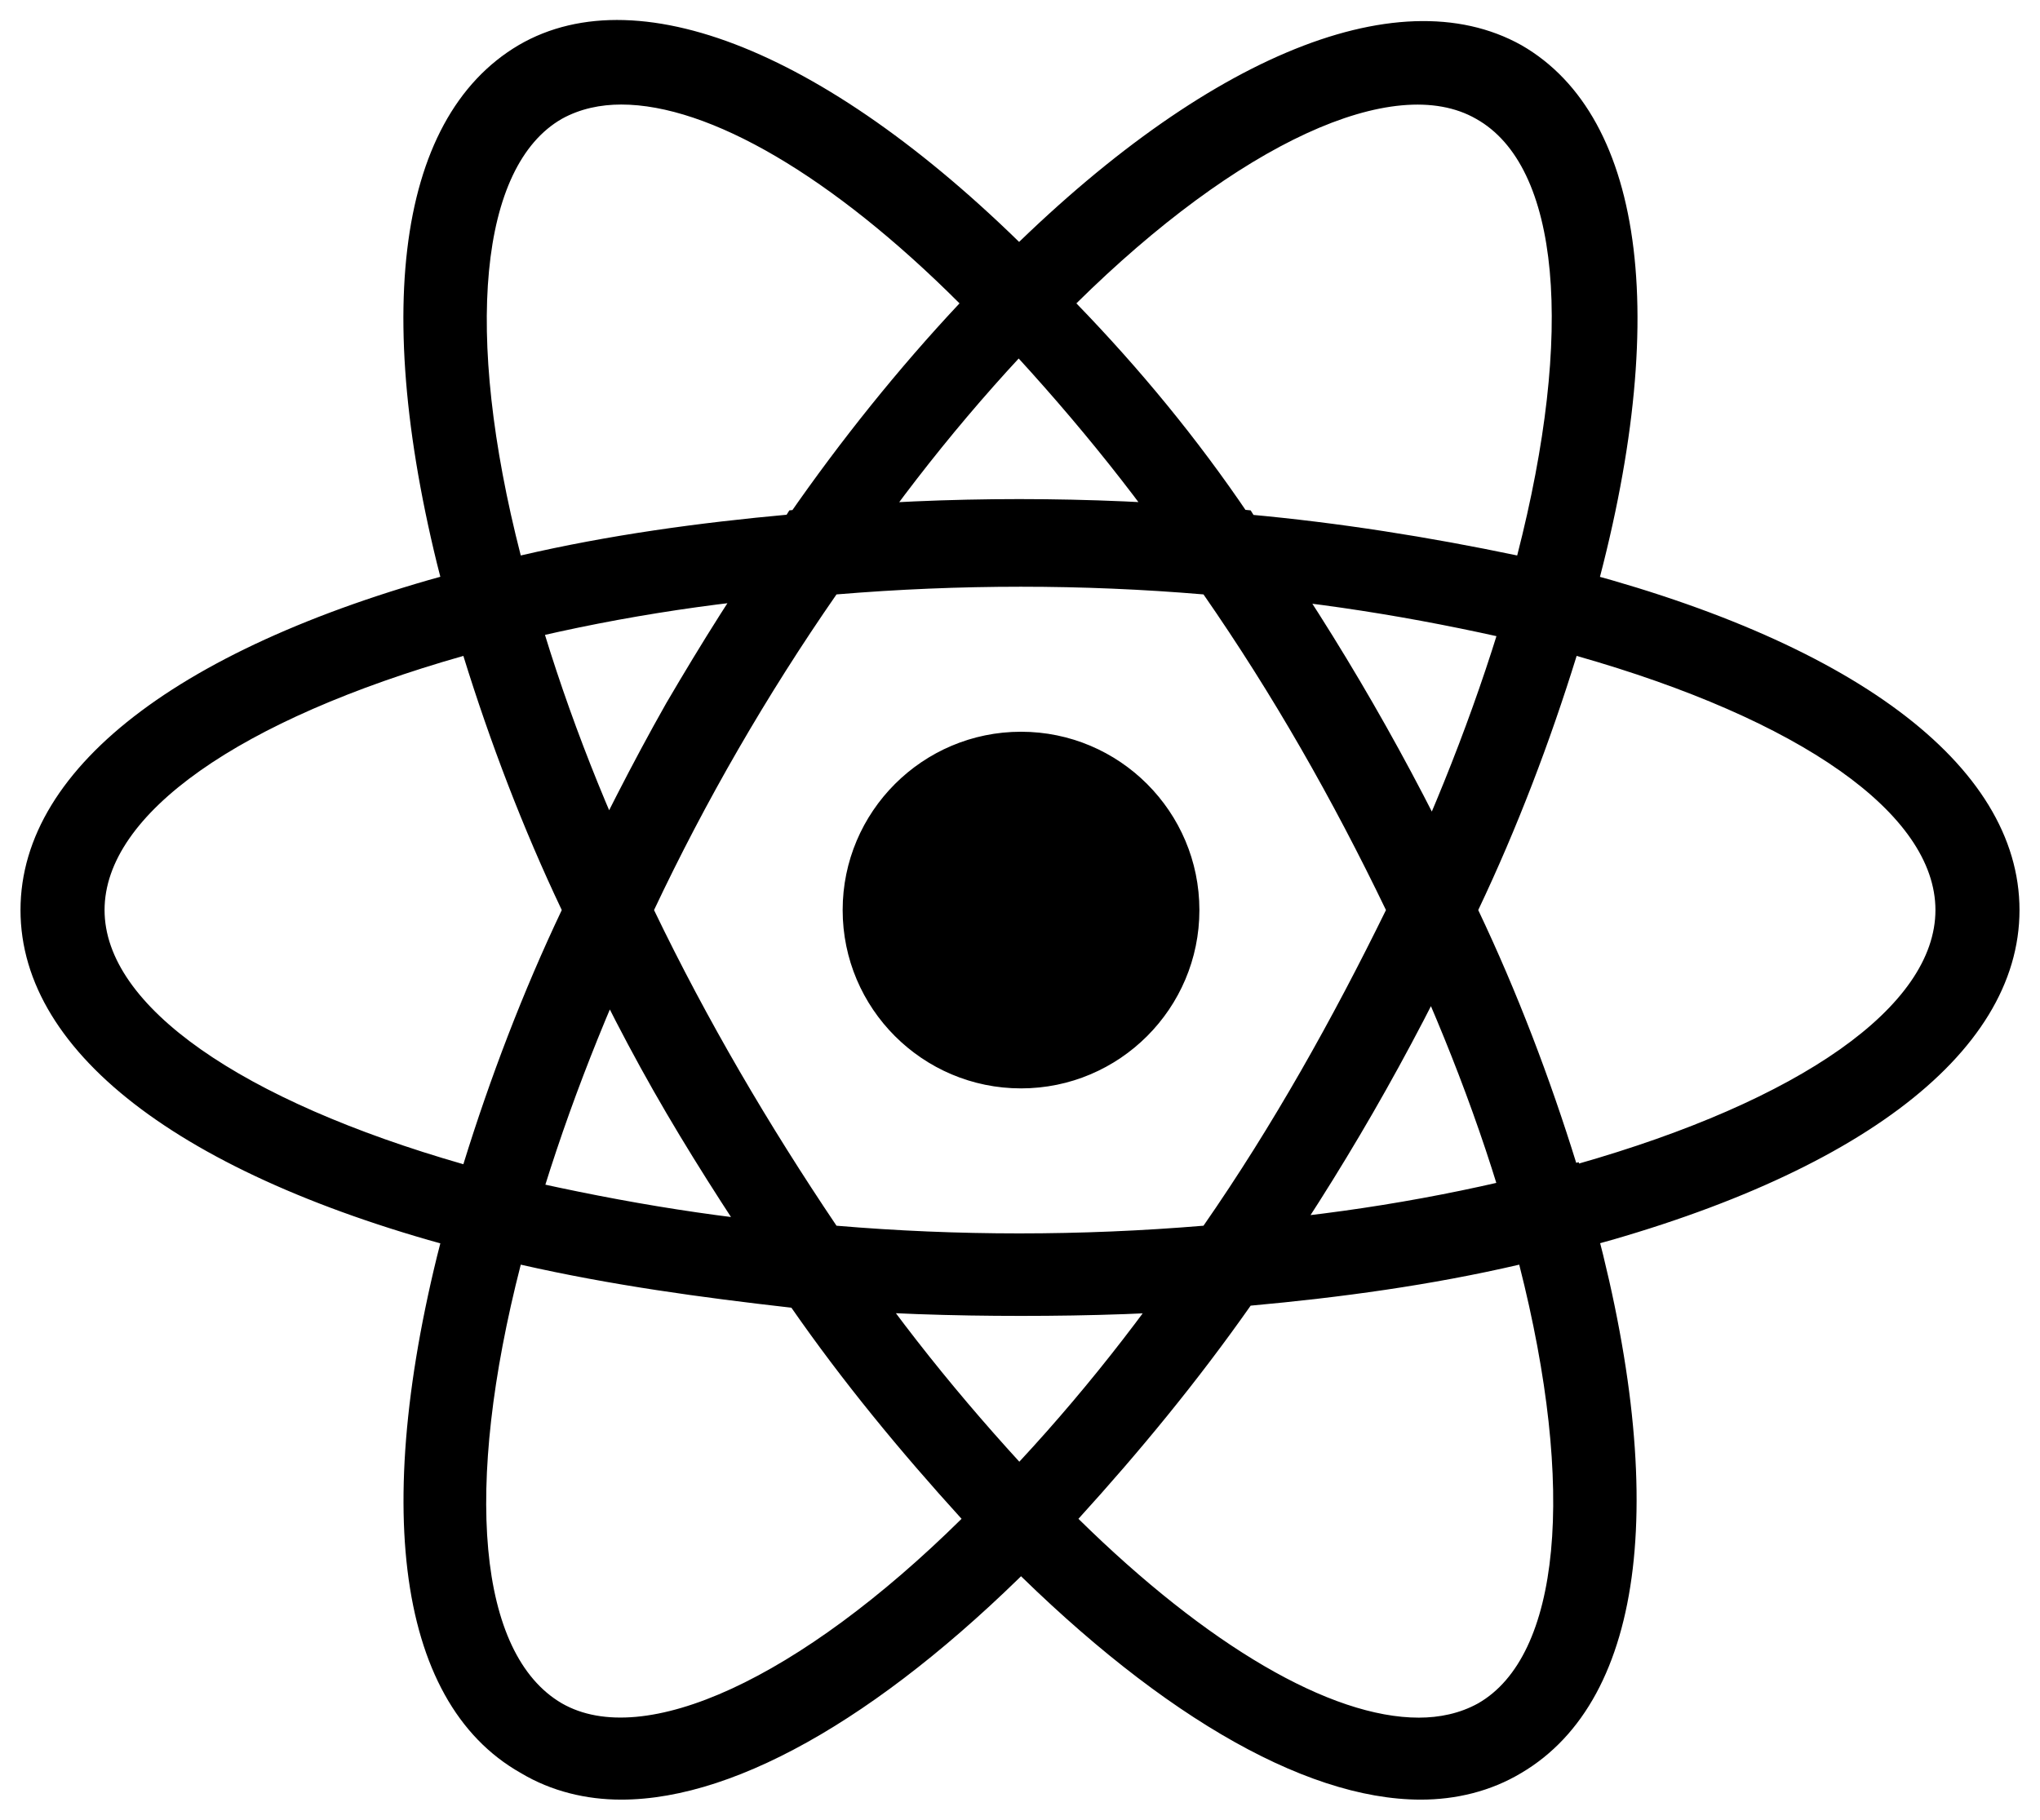 <?xml version="1.0" encoding="utf-8"?>
<!-- Generator: Adobe Illustrator 25.0.1, SVG Export Plug-In . SVG Version: 6.00 Build 0)  -->
<svg version="1.1" id="Layer_1" xmlns="http://www.w3.org/2000/svg" xmlns:xlink="http://www.w3.org/1999/xlink" x="0px" y="0px"
	 viewBox="0 0 99.5 88.8" style="enable-background:new 0 0 99.5 88.8;" xml:space="preserve">
<path id="react" d="M49.8,35.7c-4.8,0-8.7,3.9-8.7,8.7s3.9,8.7,8.7,8.7s8.7-3.9,8.7-8.7S54.6,35.7,49.8,35.7
	C49.8,35.7,49.8,35.7,49.8,35.7z M25.4,61.7l-1.9-0.5C9.2,57.6,1,51.5,1,44.4s8.2-13.2,22.5-16.8l1.9-0.5L26,29
	c1.4,5,3.3,9.9,5.5,14.5l0.4,0.9l-0.4,0.9c-2.2,4.7-4.1,9.6-5.5,14.5L25.4,61.7L25.4,61.7z M22.6,32C11.7,35.1,5.1,39.7,5.1,44.4
	s6.7,9.3,17.5,12.4c1.3-4.2,2.9-8.4,4.8-12.4C25.5,40.4,23.9,36.2,22.6,32z M74.1,61.7l-0.5-1.9c-1.4-5-3.3-9.8-5.5-14.5l-0.4-0.9
	l0.4-0.9c2.2-4.7,4.1-9.6,5.5-14.5l0.5-1.9l1.9,0.5c14.3,3.6,22.5,9.7,22.5,16.8S90.3,57.6,76,61.2L74.1,61.7L74.1,61.7z M72.1,44.4
	c1.9,4,3.5,8.2,4.8,12.4c10.9-3.1,17.5-7.7,17.5-12.4S87.8,35.1,76.9,32C75.6,36.2,74,40.4,72.1,44.4z M22.6,32L22,30.1
	c-4-14.2-2.8-24.3,3.3-27.9c6-3.5,15.7,0.6,25.8,11l1.4,1.4l-1.4,1.4c-3.6,3.7-6.9,7.8-9.8,12.1l-0.5,0.8l-1,0.1
	c-5.2,0.4-10.3,1.2-15.4,2.5L22.6,32L22.6,32z M30.3,5.1c-1,0-2,0.2-2.9,0.7c-4,2.3-4.8,10.4-2,21.3c4.3-1,8.7-1.6,13.1-2
	c2.5-3.6,5.3-7.1,8.3-10.3C40.6,8.6,34.6,5.1,30.3,5.1L30.3,5.1z M69.3,87.8L69.3,87.8c-5.8,0-13.2-4.4-20.9-12.3l-1.4-1.4l1.4-1.4
	c3.6-3.7,6.9-7.8,9.8-12.1l0.5-0.8l1-0.1c5.2-0.4,10.3-1.2,15.4-2.5l1.9-0.5l0.5,1.9c4,14.2,2.8,24.3-3.3,27.9
	C72.7,87.4,71,87.8,69.3,87.8L69.3,87.8z M52.6,74.1c6.3,6.2,12.3,9.7,16.6,9.7h0c1,0,2-0.2,2.9-0.7c4-2.3,4.8-10.4,2-21.4
	c-4.3,1-8.7,1.6-13.1,2C58.4,67.4,55.6,70.8,52.6,74.1L52.6,74.1z M77,32L75,31.5C70,30.3,64.8,29.4,59.6,29l-1-0.1l-0.5-0.8
	c-2.9-4.3-6.2-8.3-9.8-12.1l-1.4-1.4l1.4-1.4C58.4,2.9,68.1-1.2,74.2,2.2c6.1,3.5,7.4,13.7,3.3,27.9L77,32L77,32z M60.9,25.1
	c4.4,0.4,8.8,1.1,13.1,2c2.8-10.9,2.1-19-2-21.3c-4-2.3-11.6,1.2-19.5,9C55.6,18,58.4,21.4,60.9,25.1z M30.3,87.8
	c-1.7,0-3.4-0.4-4.9-1.3C19.2,83,18,72.9,22,58.7l0.5-1.9l1.9,0.5c5.1,1.2,10.2,2.1,15.4,2.5l1,0.1l0.5,0.8
	c2.9,4.3,6.2,8.3,9.8,12.1l1.4,1.4l-1.4,1.4C43.5,83.4,36.1,87.8,30.3,87.8L30.3,87.8z M25.4,61.7c-2.8,10.9-2.1,19,2,21.4
	c4,2.3,11.6-1.2,19.5-9c-3-3.3-5.8-6.7-8.3-10.3C34.2,63.3,29.8,62.7,25.4,61.7L25.4,61.7z M49.8,64.2c-3.3,0-6.8-0.1-10.2-0.4
	l-1-0.1L38,62.9c-1.9-2.8-3.8-5.7-5.5-8.6s-3.3-6-4.7-9.1l-0.4-0.9l0.4-0.9c1.5-3.1,3-6.1,4.7-9.1c1.7-2.9,3.5-5.8,5.5-8.6l0.5-0.8
	l1-0.1c6.8-0.6,13.6-0.6,20.5,0l1,0.1l0.5,0.8c3.9,5.6,7.3,11.5,10.2,17.7l0.4,0.9l-0.4,0.9c-2.9,6.2-6.3,12.1-10.2,17.7l-0.5,0.8
	L60,63.8C56.6,64.1,53.1,64.2,49.8,64.2z M40.8,59.8c5.9,0.5,11.9,0.5,17.9,0c3.4-4.9,6.3-10.1,8.9-15.4C65,39,62.1,33.9,58.7,29
	c-5.9-0.5-11.9-0.5-17.9,0c-3.4,4.9-6.4,10.1-8.9,15.4C34.5,49.8,37.5,54.9,40.8,59.8L40.8,59.8z"/>
</svg>

